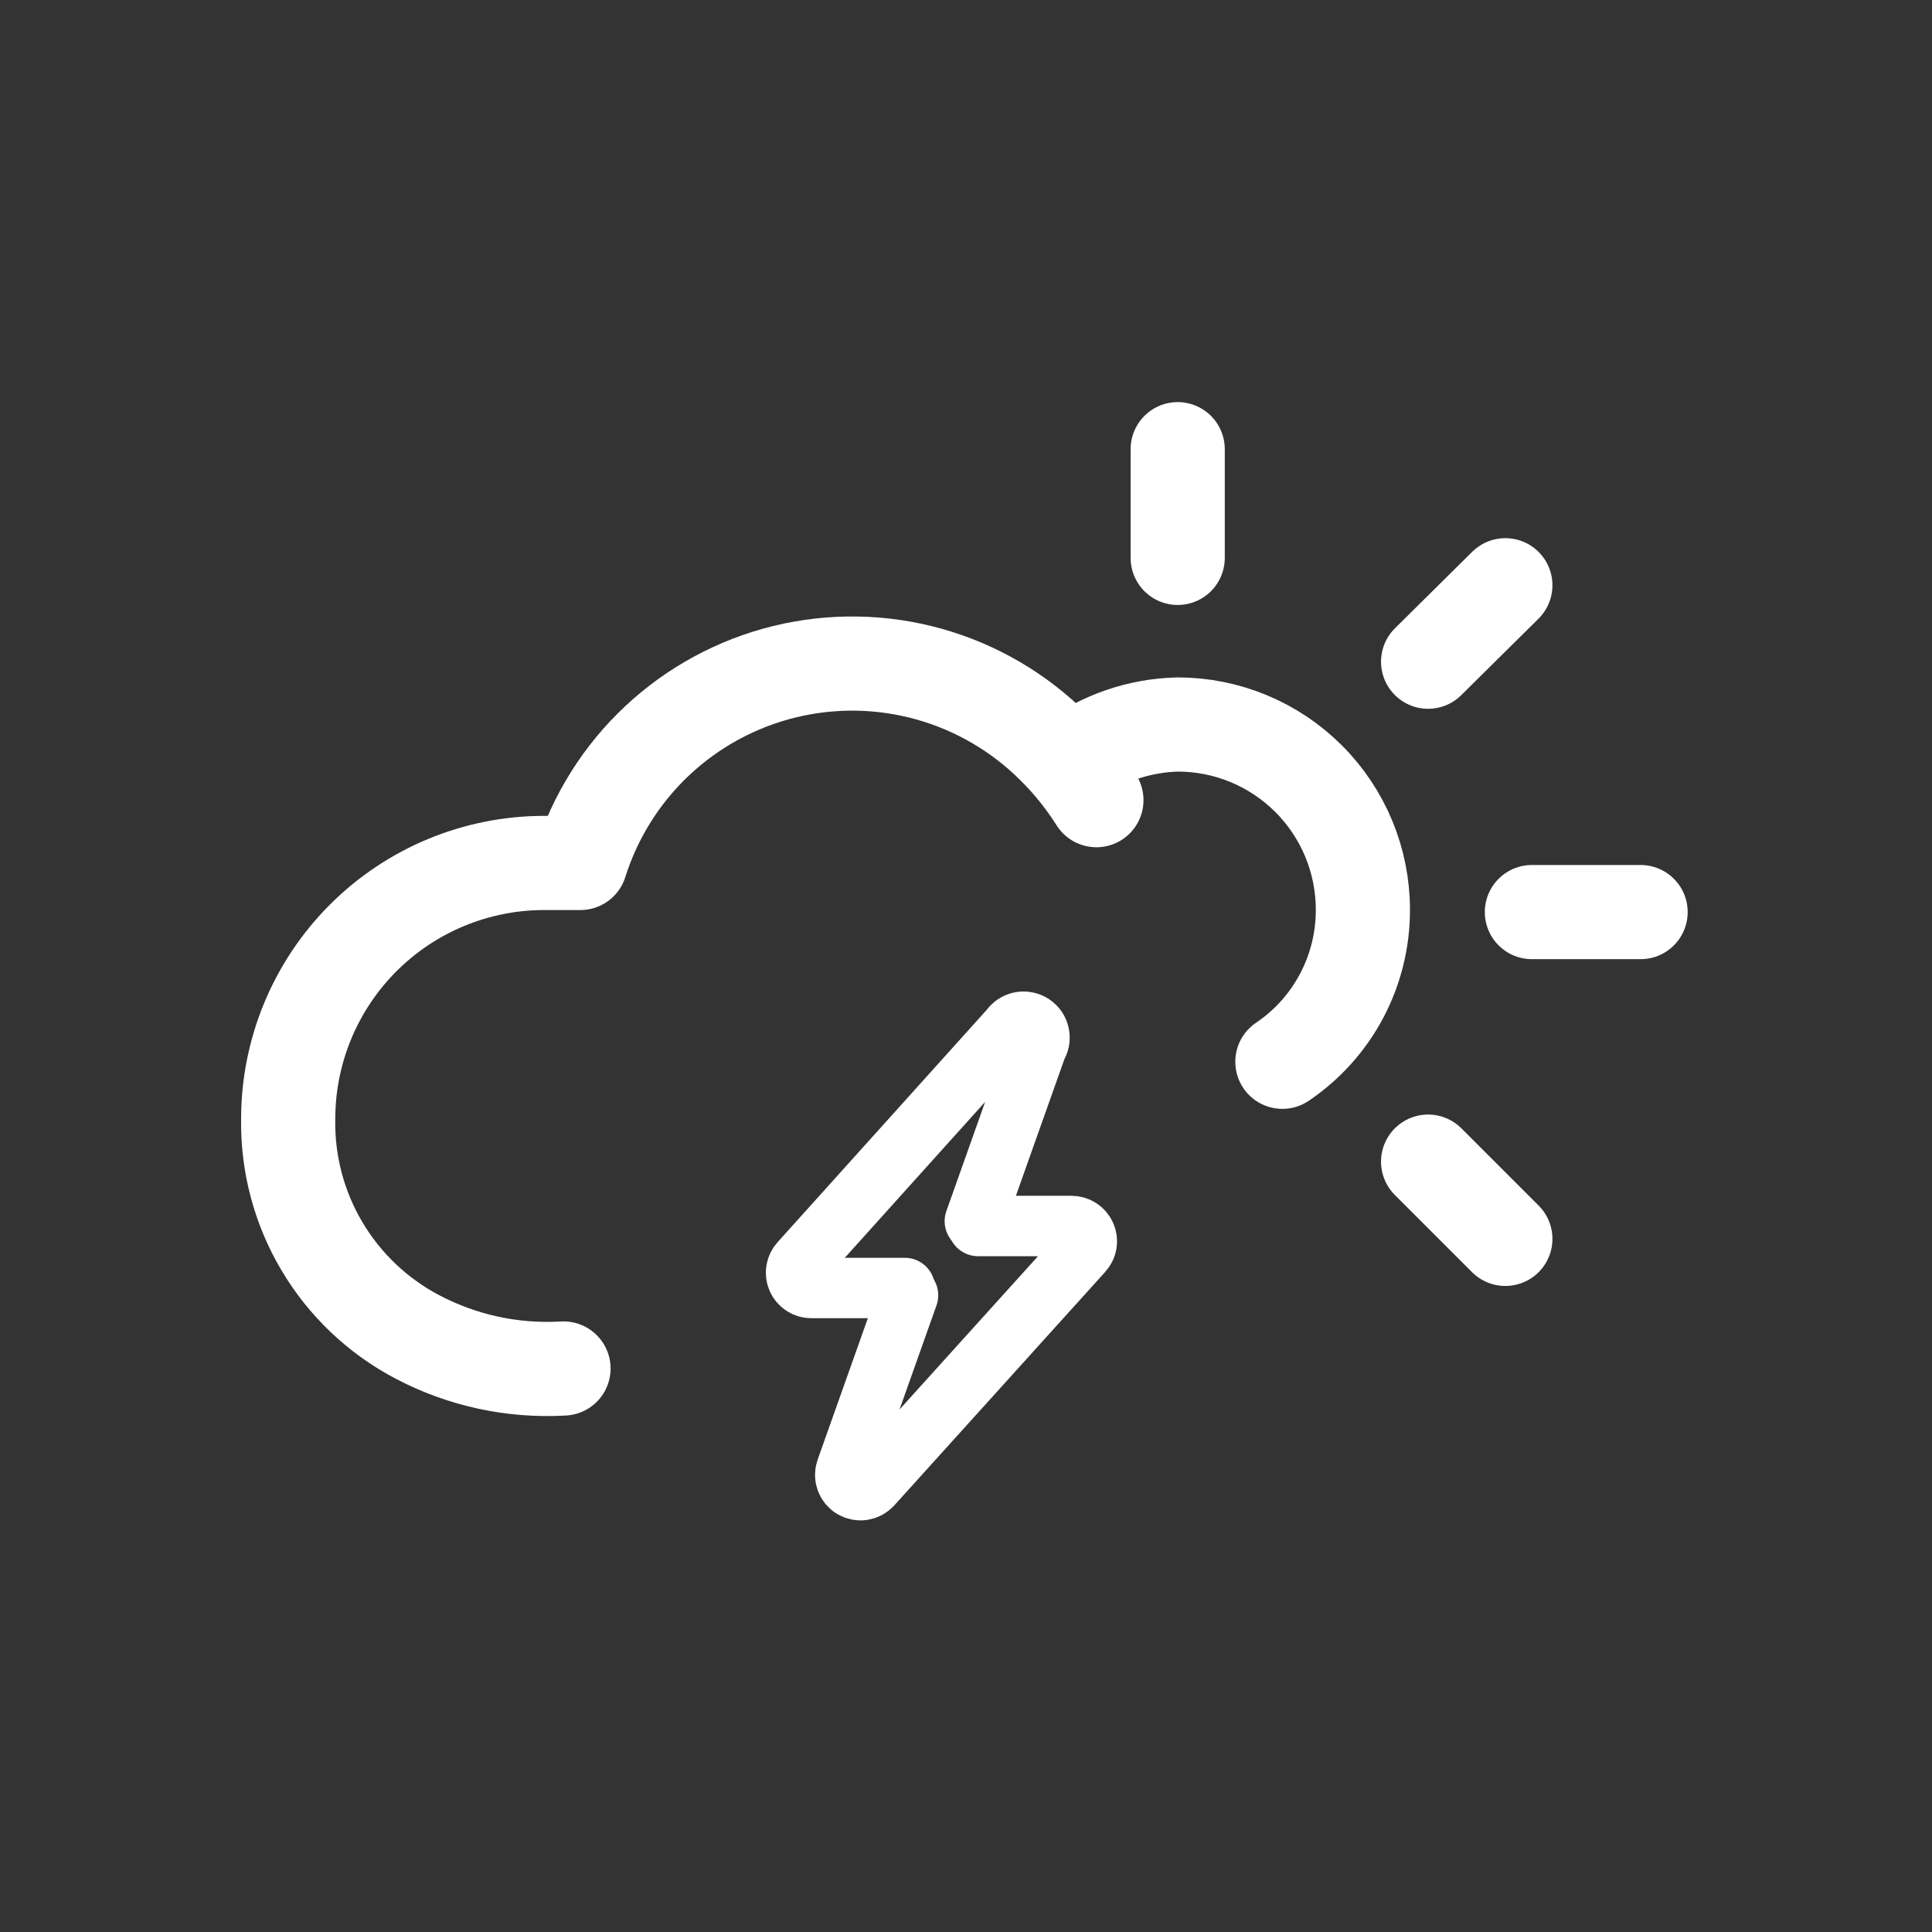 <svg width="54" height="54" viewBox="0 0 54 54" fill="none" xmlns="http://www.w3.org/2000/svg">
<rect x="0" y="0" width="54" height="54" fill="#333333" stroke="none"/>
<path d="M29.948 21.262C30.811 20.63 31.847 20.276 32.917 20.25C34.29 20.25 35.606 20.795 36.577 21.766C37.547 22.736 38.093 24.052 38.093 25.425C38.096 26.264 37.892 27.091 37.5 27.833C37.107 28.575 36.538 29.208 35.843 29.677" stroke="white" stroke-width="2.632" stroke-linecap="round" stroke-linejoin="round"/>
<path d="M32.917 15.593V12.555" stroke="white" stroke-width="2.632" stroke-linecap="round" stroke-linejoin="round"/>
<path d="M39.916 32.468L42.075 34.627" stroke="white" stroke-width="2.632" stroke-linecap="round" stroke-linejoin="round"/>
<path d="M42.817 25.493H45.855" stroke="white" stroke-width="2.632" stroke-linecap="round" stroke-linejoin="round"/>
<path d="M39.916 18.495L42.075 16.358" stroke="white" stroke-width="2.632" stroke-linecap="round" stroke-linejoin="round"/>
<path d="M15.75 38.25C14.338 38.333 12.93 38.03 11.677 37.373C10.567 36.792 9.641 35.915 9.001 34.838C8.361 33.761 8.034 32.528 8.055 31.275C8.055 29.378 8.809 27.558 10.151 26.216C11.492 24.874 13.312 24.12 15.21 24.12H16.222C16.634 22.814 17.374 21.636 18.373 20.7C19.372 19.764 20.596 19.101 21.925 18.775C23.255 18.45 24.646 18.472 25.965 18.841C27.283 19.21 28.484 19.912 29.452 20.88C29.905 21.328 30.305 21.827 30.645 22.365" stroke="white" stroke-width="2.632" stroke-linecap="round" stroke-linejoin="round"/>
<path d="M25.29 36H22.68C22.596 36.001 22.514 35.977 22.444 35.931C22.374 35.886 22.319 35.821 22.285 35.744C22.252 35.667 22.241 35.583 22.256 35.5C22.27 35.418 22.308 35.341 22.365 35.28L28.238 28.755C28.27 28.706 28.312 28.665 28.36 28.632C28.409 28.599 28.464 28.577 28.521 28.565C28.579 28.554 28.638 28.553 28.695 28.565C28.753 28.576 28.808 28.599 28.856 28.631C28.905 28.664 28.947 28.706 28.98 28.754C29.012 28.803 29.035 28.858 29.046 28.915C29.058 28.973 29.058 29.032 29.047 29.089C29.035 29.147 29.012 29.201 28.98 29.25L27.247 34.133" stroke="white" stroke-width="1.688" stroke-linecap="round" stroke-linejoin="round"/>
<path d="M27.337 34.267H29.947C30.031 34.267 30.113 34.291 30.183 34.336C30.253 34.382 30.308 34.447 30.342 34.524C30.376 34.6 30.386 34.685 30.372 34.767C30.358 34.85 30.319 34.926 30.262 34.987L24.367 41.513C24.301 41.585 24.212 41.633 24.114 41.647C24.017 41.662 23.918 41.642 23.833 41.592C23.748 41.542 23.684 41.464 23.65 41.372C23.616 41.279 23.615 41.178 23.647 41.085L25.38 36.203" stroke="white" stroke-width="1.688" stroke-linecap="round" stroke-linejoin="round"/>
</svg>
